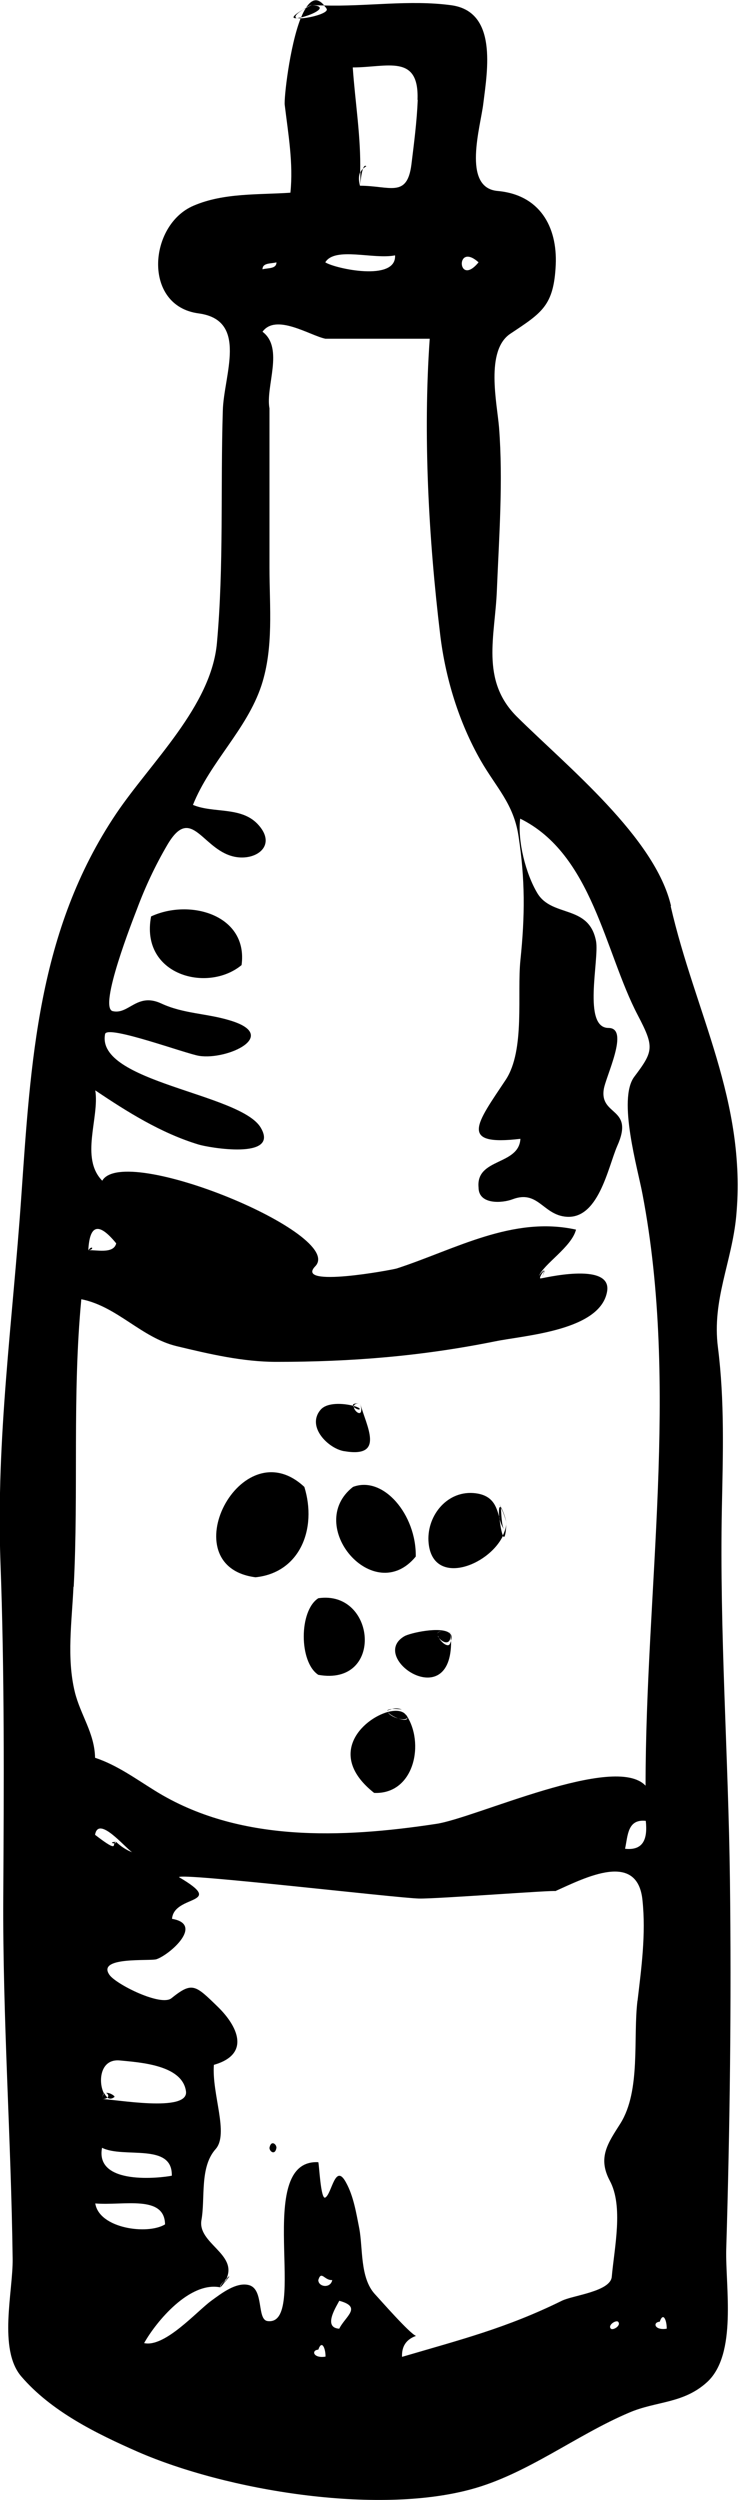 <?xml version="1.0" encoding="UTF-8"?>
<svg id="Layer_2" data-name="Layer 2" xmlns="http://www.w3.org/2000/svg" viewBox="0 0 33.85 114.55">
  <defs>
    <style>
      .cls-1 {
        fill-rule: evenodd;
      }
    </style>
  </defs>
  <g id="food_icons" data-name="food icons">
    <g id="winebottle">
      <path class="cls-1" d="M13.81.8c.52-.12,1.35-.51.47-.57-.1.05-.17.1-.25.14-.08.12-.15.26-.22.43ZM24.96,58.23s-.02.12-.13.34c.15-.29.16-.36.13-.34ZM14.28.23c.19.01.39.02.59.02-.31-.38-.59-.27-.83.1.18-.11.33-.17.24-.13ZM16.65,7.73s.09-.08.15-.11c-.04-.05-.1-.03-.15.11ZM13.88.45c-.54.32-.48.41-.24.38-.01,0-.03,0-.04,0-.14-.07.05-.23.27-.37ZM16.53,7.9c0,.21,0,.41-.01.62.03-.41.08-.65.13-.79-.05.05-.09.1-.12.17ZM13.64.83s.09.01.15.01c0-.01,0-.03.01-.04-.06.01-.12.02-.17.03ZM16.81,7.62s0,0,0,0c0,0,.01.01.02.03,0,0,0-.02-.02-.03ZM14.03.36c-.05.03-.1.06-.16.1.04-.02.1-.06.15-.08,0,0,0,0,0-.01ZM16.52,8.52c.1,0,.18-.04.24-.11-.06.07-.14.11-.24.11ZM10.12,104.79c.11-.12.18-.24.23-.35-.13.14-.29.34-.23.35ZM4.85,95.9s-.06,0-.08.02c0,0,0,0,0,.01.02-.02.05-.03.08-.03ZM4.92,96.11c.1.07.21.07.33-.03.04-.03-.22-.22-.39-.18.08.02.15.13.07.21ZM4.78,95.93c-.05.04-.09.12-.09.25.13,0,.2-.04.24-.08-.06-.04-.1-.1-.14-.18ZM10.48,104.32s0,0,0,0c0,0-.04.03-.1.08,0,.01-.01.03-.02.04.05-.05.09-.09.12-.12ZM5.25,84.46s.03-.07.08-.07c-.31.01-.18.08-.08.07ZM10.48,104.32c-.12.16-.23.31-.35.47.39-.46.43-.53.35-.47ZM4.05,57.29c.3-.04.17-.26,0,0h0ZM30.78,41.52c-.72-3.14-4.78-6.41-7.08-8.69-1.67-1.67-.99-3.69-.91-5.78.1-2.45.29-5,.1-7.46-.09-1.11-.64-3.53.52-4.3,1.44-.96,1.99-1.27,2.08-3.15.08-1.77-.75-3.22-2.67-3.39-1.65-.15-.77-2.97-.65-4.02.19-1.52.65-4.2-1.47-4.49-1.92-.26-3.9.07-5.84.01.04.05.08.08.12.15.12.2-.77.43-1.19.44-.51,1.3-.77,3.68-.73,3.97.16,1.33.4,2.68.26,4.02-1.47.1-3.05,0-4.43.59-2.08.87-2.36,4.6.22,4.94,2.3.31,1.15,2.84,1.11,4.45-.11,3.55.05,7.11-.27,10.65-.26,2.9-3.02,5.45-4.62,7.82-3.61,5.37-3.92,11.37-4.36,17.64-.39,5.59-1.15,11.01-.95,16.63.19,5.14.16,10.25.13,15.4-.03,5.53.36,11.03.43,16.55.02,1.49-.67,4.13.39,5.38,1.38,1.61,3.44,2.62,5.35,3.46,4.09,1.78,10.93,2.9,15.28,1.72,2.57-.69,4.83-2.49,7.27-3.52,1.24-.53,2.48-.4,3.57-1.4,1.38-1.28.83-4.36.87-6.07.17-5.64.24-11.28.17-16.93-.07-5.67-.48-11.35-.37-17.03.05-2.47.13-4.92-.18-7.37-.28-2.18.64-3.9.84-6.03.48-5.26-1.88-9.28-3.01-14.2ZM21.95,12.02c-.97,1.18-1.08-.97,0,0h0ZM19.16,4.58c-.04.99-.17,1.98-.29,2.96-.2,1.55-.99.97-2.36.97-.07-.26-.06-.46.01-.62.04-1.61-.23-3.2-.34-4.8,1.57,0,3.05-.64,2.97,1.48ZM18.12,11.7c.07,1.22-2.75.61-3.2.32.44-.73,2.22-.12,3.2-.32ZM12.68,12.02c0,.31-.39.25-.64.32,0-.31.39-.25.64-.32ZM3.38,72.72c.23-4.4-.07-8.79.35-13.19,1.65.33,2.75,1.76,4.37,2.15,1.5.36,3.03.72,4.58.72,3.46,0,6.65-.26,10.03-.94,1.37-.28,4.86-.49,5.14-2.31.2-1.38-3.09-.54-3.02-.58-.17.07.07-.31.13-.34-.02-.06-.17.12-.24.24.21-.55,1.5-1.33,1.7-2.13-2.91-.64-5.55.91-8.22,1.78-.23.07-4.71.9-3.74-.1,1.41-1.46-8.77-5.66-9.77-3.92-1.03-1.05-.12-2.89-.32-4.14,1.47.99,3.02,1.96,4.73,2.48.44.14,3.74.72,2.86-.77-.93-1.58-7.57-2.08-7.14-4.29.09-.44,3.75.92,4.32,1,1.3.2,3.73-.94,1.39-1.63-1.05-.32-2.12-.3-3.13-.77-1.12-.52-1.49.52-2.23.35-.67-.16.95-4.25,1.11-4.67.38-1.02.84-2,1.39-2.94,1.06-1.81,1.55.03,2.88.48,1.06.36,2.27-.4,1.25-1.46-.77-.79-2.02-.47-2.95-.86.79-1.97,2.47-3.45,3.14-5.47.57-1.74.37-3.6.37-5.4v-7.3c-.19-.99.68-2.76-.32-3.51.62-.85,2.17.17,2.88.32h4.79c-.31,4.42-.05,9.16.48,13.56.24,2,.86,4.02,1.86,5.77.72,1.25,1.5,1.97,1.73,3.44.31,2.01.3,3.67.09,5.7-.16,1.56.22,4.12-.67,5.48-1.33,2-2.19,3.05.67,2.71-.07,1.23-2.05.87-1.92,2.23,0,.8,1.09.72,1.56.54,1.14-.43,1.38.65,2.37.79,1.56.23,2-2.24,2.43-3.23.8-1.78-.79-1.36-.62-2.58.08-.59,1.21-2.83.22-2.83-1.2,0-.42-3.12-.57-3.97-.32-1.7-2.01-1.08-2.69-2.2-.53-.88-.92-2.39-.79-3.42,3.31,1.63,3.88,6.12,5.39,9,.77,1.47.73,1.65-.16,2.83-.77,1.03.17,4.24.38,5.38,1.69,8.85.14,18.14.14,27.1-1.41-1.51-7.82,1.49-9.61,1.75-4.29.65-9.06.86-12.89-1.52-.89-.55-1.75-1.18-2.75-1.51-.02-1.13-.67-1.96-.93-3.02-.38-1.57-.13-3.24-.06-4.83ZM4.05,57.29c.06-1.19.48-1.3,1.28-.32-.12.51-.96.28-1.28.32ZM4.69,96.18c0-.15.04-.23.08-.26-.27-.5-.2-1.61.74-1.51.9.09,2.85.2,3.02,1.41.14,1-3.33.35-3.85.36ZM7.88,99.69c-.5.1-3.53.46-3.2-1.28.99.5,3.24-.25,3.2,1.28ZM6.06,84.87c-.28-.11-.52-.27-.74-.48,0,.05-.04.07-.08.07-.03.13.07.34-.88-.39.15-.9,1.35.56,1.7.8ZM4.37,100.96c1.28.11,3.18-.41,3.2.96-.8.49-3.02.19-3.2-.96ZM14.6,107.66c.17-.49.34-.02.33.32-.57.09-.66-.3-.33-.32ZM14.6,104.47c.14-.46.28.03.64,0-.08.4-.64.32-.64,0ZM15.56,106.7c-.79-.05-.09-1.08,0-1.28,1.07.29.28.71,0,1.28ZM28.02,106.7c-.16-.16.23-.41.33-.32.16.17-.23.41-.33.32ZM29.24,91.66c-.21,1.72.16,4.12-.78,5.63-.57.9-1.06,1.56-.49,2.63.63,1.17.21,3.06.09,4.4-.06.68-1.79.85-2.29,1.1-2.52,1.24-4.6,1.77-7.33,2.57-.02-.48.19-.8.64-.96-.3-.12-1.62-1.63-1.89-1.92-.68-.75-.54-2.08-.71-3-.14-.7-.26-1.48-.61-2.11-.5-.93-.65.53-.95.69-.21.12-.28-1.51-.32-1.62-3.01-.15-.41,7.54-2.33,7.28-.5-.07-.15-1.47-.86-1.65-.59-.15-1.29.41-1.72.72-.67.49-2.13,2.15-3.08,1.94.55-.98,2.1-2.86,3.52-2.55-.13-.03.11-.26.25-.39.54-1.14-1.33-1.63-1.14-2.7.18-1.01-.09-2.42.65-3.25.62-.7-.18-2.52-.08-3.86,1.71-.49,1.08-1.78.19-2.65-1.05-1.02-1.18-1.17-2.14-.4-.48.38-2.5-.62-2.83-1.06-.64-.87,1.87-.63,2.15-.73.61-.21,2.19-1.6.71-1.85.09-1.13,2.52-.62.32-1.91.06-.21,10.02.96,11.01.98.79.02,6.3-.4,6.25-.34,1.38-.62,3.78-1.86,4,.43.16,1.54-.05,3.09-.23,4.61ZM28.67,84.71c.13-.61.11-1.37.95-1.28.09.83-.11,1.37-.95,1.28ZM30.26,106.38c.17-.49.33-.02.32.32-.57.09-.65-.3-.32-.32ZM6.93,41.99c-.51,2.69,2.59,3.52,4.15,2.23.31-2.29-2.36-3.06-4.15-2.23ZM16.23,64.42s0,.03,0,.05c.07.07.21.13.25.11.07-.04-.05-.1-.25-.16ZM15.78,66.49c1.91.33,1.02-1.15.74-2.19.2.73-.27.4-.29.17-.02-.02-.03-.04-.04-.06-.43-.11-1.19-.17-1.49.19-.65.77.35,1.76,1.07,1.89ZM16.52,64.3c-.29-.01-.35.04-.33.11.01,0,.03,0,.04.01.02-.07.1-.13.29-.12ZM11.72,72.27c2.04-.21,2.83-2.23,2.24-4.14-2.91-2.72-6.15,3.64-2.24,4.14ZM16.19,68.13c-2.25,1.76.96,5.53,2.88,3.19.03-1.92-1.49-3.72-2.88-3.19ZM22.97,69.07c-.09-.09-.1.16-.07.48.06.2.11.38.22.52-.12-.16-.12-.74-.15-1ZM23.07,70.36c-.07-.14-.13-.5-.16-.81-.14-.5-.28-1.07-1.2-1.14-1.26-.09-2.17,1.11-2.05,2.3.2,1.98,2.73,1.07,3.41-.34ZM22.93,68.95s.03.06.03.13c.05.06.14.24.26.65-.06-.28-.16-.54-.3-.78ZM23.23,69.72c0,.22-.07.43-.17.64.07.15.14.05.17-.64ZM14.6,73.23c-.89.57-.89,2.93,0,3.51,3.03.54,2.65-3.9,0-3.51ZM20.67,74.88s0-.03,0-.05c0,.02,0,.03,0,.05,0,0,0,0,0,0ZM20.68,75.18c.05-.13.04-.23,0-.3,0,.11,0,.2,0,.3ZM20.08,74.96c.11.25.61.54.59-.08-.02-.02-.04-.04-.06-.06-.11-.03-.22-.06-.29-.06.08,0,.17.03.29.06-.4-.31-1.8,0-2.06.15-1.69.98,2.17,3.6,2.14.22-.02.04-.03.09-.06.14-.1.18-.46-.13-.53-.36ZM20.3,74.75c-.17,0-.24.05-.24.14,0-.09.05-.15.24-.14ZM20.67,74.83s-.04-.01-.07-.02c0,0,0,0,0,0,.02,0,.04,0,.06.01ZM18.64,78.61c-.13-.23-.46-.27-.85-.17.06.1.27.22.47.3.21.06.41.05.42-.05.02.15-.18.13-.42.05-.21-.06-.42-.17-.47-.3-1.18.33-2.83,1.97-.63,3.71,1.85.08,2.34-2.31,1.46-3.59.01.02,0,.03.02.05ZM17.76,78.39s0,0,0,0c0,.02.01.04.02.06,0,0,0,0,0,0-.01-.02-.02-.04-.02-.06ZM17.76,78.39c.07-.05.14-.06.22-.08-.14,0-.21.04-.22.08ZM17.98,78.3c.11,0,.25,0,.45.03-.17-.07-.31-.06-.45-.03ZM12.36,98.41c0,.18.26.36.32,0,0-.18-.25-.36-.32,0Z"/>
    </g>
  </g>
</svg>